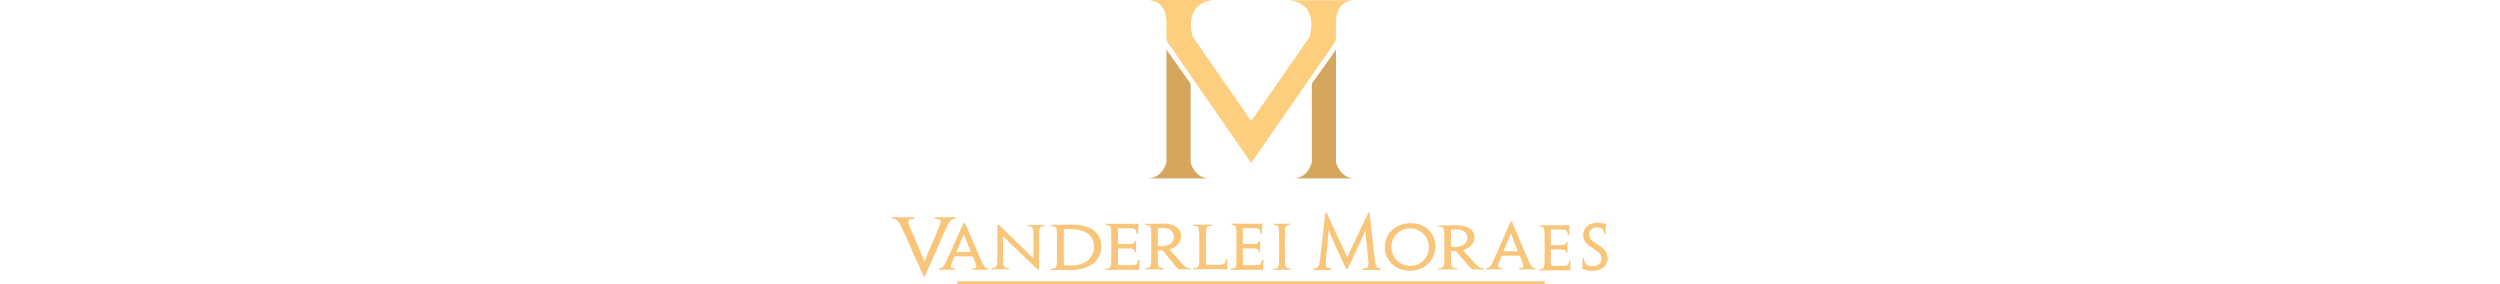 <svg xmlns="http://www.w3.org/2000/svg" id="Layer_1" data-name="Layer 1" viewBox="0 0 484.068 192.219" style="height: 55px;">
						<path d="M28.077,190.878h-.998L15.541,164.932C10.16,152.814,9.495,152.11,6,152.11V150.954c1.498.05,4.049.101,6.878.101,2.718,0,5.713-.05,7.932-.101v1.157c-5.602,0-5.159.804-.388,11.464,3.938,9.101,5.991,13.777,7.322,17.498h.111c1.331-3.721,3.217-8.347,7.211-17.398,4.77-10.811,5.103-11.565-.166-11.565l-0-1.156c2.33.05,5.103.101,7.544.101,2.496,0,4.881-.05,6.213-.101v1.157c-3.273,0-3.772.804-9.097,12.822Z" transform="translate(-6 -4)" style="fill: #f9c579"/>
						<path d="M48.166,177.486c-3.361,7.553-3.63,8.193.314,8.193v.919c-1.613-.04-3.63-.08-5.825-.08-2.285,0-3.988.04-5.019.08v-.919c2.644,0,3.047-.639,7.617-10.83l8.962-20.022h.896l8.648,20.022c4.436,10.191,4.75,10.83,7.349,10.83l-0.0.919c-.941-.04-2.554-.08-4.929-.08s-4.75.04-6.139.08v-.919c3.854,0,3.54-.599.358-8.193ZM59.189,174.568l-.045-.12c-4.212-10.311-4.57-11.11-4.75-11.869h-.045c-.224.719-.538,1.559-4.974,11.869l-.045.12Z" transform="translate(-6 -4)" style="fill: #f9c579"/>
						<path d="M105.305,186.538h-.843c-8.572-8.219-13.818-13.25-17.144-16.438-2.248-2.112-3.935-3.802-6.324-6.337h-.094v11.176c0,9.755,0,10.446,4.028,10.446v.883c-2.248-.038-4.31-.077-6.277-.077-2.155,0-3.654.038-5.621.077v-.883c4.075,0,4.075-.691,4.075-10.446V156.005h.843c8.666,8.449,13.959,13.596,17.332,16.822,2.202,2.074,3.654,3.533,6.136,6.183h.141c-.047-1.498-.047-3.111-.047-12.098,0-9.179,0-9.87-4.122-9.87l-0-.883c1.874.038,3.888.077,5.808.077,2.014,0,3.841-.038,5.668-.077v.883c-3.56,0-3.56.691-3.56,9.87Z" transform="translate(-6 -4)" style="fill: #f9c579"/>
						<path d="M147.424,170.577a14.671,14.671,0,0,1-7.192,12.887c-3.621,2.233-8.171,3.29-14.825,3.29-1.37,0-3.865-.078-6.116-.078-2.202,0-4.061.039-6.165.078v-.901c4.306,0,4.306-.705,4.306-10.615V166.934c0-9.362,0-9.91-4.11-9.91v-.862c1.664,0,4.355-.039,6.263-.039,2.153,0,3.767-.117,6.899-.117,6.116,0,9.688.744,13.064,2.311a13.138,13.138,0,0,1,7.877,12.222Zm-4.942.157a10.754,10.754,0,0,0-5.627-9.558c-2.446-1.371-6.214-2.115-10.275-2.115-1.908,0-2.838.039-4.55.157v23.15c0,.823.196,1.058,1.027,1.136a27.764,27.764,0,0,0,3.278.157c4.452,0,8.122-.862,10.911-2.781a11.645,11.645,0,0,0,5.235-10.106Z" transform="translate(-6 -4)" style="fill: #f9c579"/>
						<path d="M154.176,166.487c0-9.527,0-10.165-3.565-10.165v-.917c2.216.04,5.348.08,9.491.08,4.529,0,9.25-.04,12.526-.08-.193,2.193-.337,4.505-.337,6.896h-1.06c-.193-3.269-.964-3.867-4.962-3.867h-7.564v10.723h5.54c4.288,0,5.492-.08,5.829-2.033h1.012c-.096,1.036-.193,2.232-.193,3.388,0,1.395.096,2.711.193,3.986h-1.012c-.289-2.232-1.445-2.352-5.685-2.352h-5.685v9.687c0,1.555.096,1.634,1.927,1.674h7.227c2.698-.04,4.047-.319,4.481-3.548h1.06c-.145,1.913-.337,4.425-.337,6.697-3.372-.04-8.19-.08-12.622-.08s-7.805.04-10.069.08v-.917c3.806,0,3.806-.638,3.806-10.803Z" transform="translate(-6 -4)" style="fill: #f9c579"/>
						<path d="M181.221,166.335c0-9.448,0-10.081-4.074-10.081v-.83h5.595c.834,0,1.865-.039,2.896-.079,1.031,0,2.11-.039,2.994-.039a23.294,23.294,0,0,1,6.527.791c3.632,1.107,6.233,3.795,6.233,7.867a8.451,8.451,0,0,1-4.073,7.076,13.885,13.885,0,0,1-3.73,1.621v.079c1.865,2.135,3.485,3.914,8.834,10.081a6.728,6.728,0,0,0,5.251,2.609l-0.0.87c-1.472,0-2.847-.039-4.073-.039-.932,0-1.62.039-2.454.039a3.234,3.234,0,0,1-2.503-1.028c-3.288-3.953-6.429-7.827-9.717-11.82-1.227,0-2.552-.039-3.288-.039v2.372c0,9.013.049,9.646,3.926,9.646l-0.0.909c-1.963-.04-3.779-.079-6.037-.079s-4.172.039-6.331.079v-.909c4.024,0,4.024-.632,4.024-10.713Zm15.361-2.174c0-3.4-2.503-5.89-7.754-5.89-1.178,0-2.454.079-3.19.119v12.097c.834.039,1.472.079,2.405.079a11.468,11.468,0,0,0,5.349-1.146,5.863,5.863,0,0,0,3.19-5.218Z" transform="translate(-6 -4)" style="fill: #f9c579"/>
						<path d="M213.725,166.723c0-9.214,0-9.831-4.053-9.831v-.887c1.882.039,3.86.077,6.272.077,2.364,0,4.39-.039,6.272-.077v.887c-3.956,0-4.004.617-4.004,9.831v15.498c0,.732.338.964,1.254.964h7.864a5.196,5.196,0,0,0,3.474-.848,4.248,4.248,0,0,0,1.061-2.853H232.927c-.193,2.699-.289,4.588-.289,6.747-3.04-.039-8.106-.077-12.641-.077-4.487,0-8.491.039-10.421.077v-.887c4.197-.039,4.149-.617,4.149-10.448Z" transform="translate(-6 -4)" style="fill: #f9c579"/>
						<path d="M238.884,166.435c0-9.552,0-10.191-3.399-10.191v-.919c2.113.04,5.099.08,9.05.08,4.318,0,8.82-.04,11.943-.08-.184,2.198-.321,4.516-.321,6.914h-1.011c-.184-3.277-.919-3.877-4.731-3.877h-7.212v10.751h5.283c4.088,0,5.237-.08,5.558-2.038h.965c-.092,1.039-.184,2.238-.184,3.397,0,1.399.092,2.718.184,3.996h-.965c-.276-2.238-1.378-2.358-5.421-2.358h-5.421v9.711c0,1.559.092,1.638,1.837,1.679h6.891c2.572-.04,3.859-.32,4.272-3.557h1.011c-.138,1.918-.322,4.436-.322,6.714-3.216-.04-7.809-.08-12.035-.08s-7.442.04-9.601.08v-.919c3.629,0,3.629-.639,3.629-10.83Z" transform="translate(-6 -4)" style="fill: #f9c579"/>
						<path d="M271.673,174.908c0,10.191,0,10.83,3.712,10.83v.919c-1.502-.04-3.546-.08-5.673-.08-2.211,0-3.879.04-5.59.08v-.919c3.629,0,3.629-.639,3.629-10.79v-8.513c0-9.552,0-10.191-3.504-10.191v-.919c1.627.04,3.42.08,5.381.08,2.044,0,4.171-.04,5.423-.08v.919c-3.379,0-3.379.639-3.379,10.151Z" transform="translate(-6 -4)" style="fill: #f9c579"/>
						<path d="M299.016,147.887h.83c11.579,24.909,12.548,26.882,13.978,30.434h.092c1.384-3.453,2.353-5.426,14.208-30.434h.876l2.63,24.367c1.384,12.578,1.522,13.367,4.844,13.367l-0,1.135c-1.707-.049-3.598-.099-5.536-.099-2.26,0-4.521.049-6.55.099v-1.135c4.382,0,4.244-.888,3.137-10.999-.969-9.273-1.292-12.134-1.384-14.798h-.046c-1.753,4.341-2.952,6.807-6.458,14.551-1.384,2.959-3.229,6.758-5.582,11.641h-.83c-2.399-4.933-4.244-8.829-5.536-11.739-3.368-7.497-4.659-10.21-6.412-14.551h-.046c-.092,2.713-.415,5.574-1.338,14.896-1.061,10.112-1.153,10.999,3.183,10.999v1.135c-2.03-.049-4.29-.099-6.412-.099-2.168,0-3.829.049-5.443.099V185.571c3.414,0,3.69-.74,5.074-13.318Z" transform="translate(-6 -4)" style="fill: #f9c579"/>
						<path d="M373.485,170.632c0,9.432-7.22,16.616-17.395,16.616-9.331,0-16.804-6.783-16.804-15.974,0-9.633,7.6-16.255,17.479-16.255,9.457,0,16.719,6.462,16.719,15.573Zm-4.391.12a12.713,12.713,0,1,0-12.751,13.165c7.093,0,12.751-5.097,12.751-13.124Z" transform="translate(-6 -4)" style="fill: #f9c579"/>
						<path d="M379.563,167.075c0-9.122,0-9.733-4.127-9.733v-.802h5.668c.845,0,1.89-.038,2.934-.076,1.044,0,2.138-.038,3.033-.038a24.701,24.701,0,0,1,6.613.763c3.68,1.069,6.315,3.664,6.315,7.596a8.103,8.103,0,0,1-4.127,6.832,14.438,14.438,0,0,1-3.779,1.565v.076c1.89,2.061,3.53,3.779,8.95,9.733a6.94,6.94,0,0,0,5.321,2.519l-0.0.84c-1.492,0-2.884-.038-4.127-.038-.945,0-1.641.038-2.486.038a3.358,3.358,0,0,1-2.536-.992c-3.331-3.817-6.514-7.557-9.845-11.413-1.243,0-2.586-.038-3.332-.038V176.197c0,8.703.05,9.313,3.978,9.313v.878c-1.989-.038-3.829-.076-6.116-.076s-4.227.038-6.414.076v-.878c4.077,0,4.077-.611,4.077-10.344Zm15.563-2.099c0-3.283-2.536-5.687-7.856-5.687-1.193,0-2.486.076-3.232.115v11.68c.845.038,1.492.076,2.436.076a12.1,12.1,0,0,0,5.42-1.107,5.641,5.641,0,0,0,3.232-5.038Z" transform="translate(-6 -4)" style="fill: #f9c579"/>
						<path d="M418.389,177.017c-3.347,7.701-3.615,8.353.312,8.353l-0.0.937c-1.607-.041-3.615-.082-5.802-.082-2.276,0-3.972.041-4.999.082v-.937c2.633,0,3.035-.652,7.587-11.042l8.926-20.413h.893l8.614,20.413c4.418,10.39,4.731,11.042,7.32,11.042l-0.0.937c-.937-.041-2.544-.082-4.909-.082s-4.731.041-6.114.082v-.937c3.838,0,3.526-.611.357-8.353Zm10.979-2.974-.045-.122c-4.195-10.512-4.552-11.327-4.731-12.101h-.045c-.223.733-.536,1.589-4.954,12.101l-.045.122Z" transform="translate(-6 -4)" style="fill: #f9c579"/>
						<path d="M447.413,167.254c0-9.309,0-9.932-3.272-9.932v-.896c2.034.039,4.909.078,8.712.078,4.157,0,8.49-.039,11.498-.078-.177,2.142-.309,4.401-.309,6.739h-.973c-.177-3.194-.885-3.778-4.555-3.778h-6.943v10.478h5.086c3.936,0,5.041-.078,5.351-1.986h.929c-.088,1.013-.177,2.181-.177,3.311,0,1.363.088,2.649.177,3.895h-.929c-.265-2.181-1.327-2.298-5.218-2.298h-5.218v9.465c0,1.519.088,1.597,1.769,1.636h6.633c2.476-.039,3.715-.312,4.113-3.467h.973c-.133,1.87-.31,4.324-.31,6.544-3.096-.039-7.518-.078-11.586-.078s-7.164.039-9.242.078v-.896c3.494,0,3.494-.623,3.494-10.556Z" transform="translate(-6 -4)" style="fill: #f9c579"/>
						<path d="M490.068,178.651c0,4.808-3.673,8.597-10.26,8.597a18.44,18.44,0,0,1-6.966-1.385c.169-1.833.296-4.523.338-7.252h.929c.084,2.119.676,3.504,1.689,4.319a6.143,6.143,0,0,0,4.011,1.182c3.673,0,6.122-1.956,6.122-4.971a5.689,5.689,0,0,0-2.575-4.808,47.93,47.93,0,0,0-4.391-2.934c-3.504-2.282-5.489-4.808-5.489-8.393,0-4.645,3.884-8.271,9.626-8.271a20.407,20.407,0,0,1,5.742.856c-.169,2.363-.253,4.849-.253,7.008h-.971c.042-1.956-.338-2.974-1.267-3.708a5.545,5.545,0,0,0-3.42-.978c-3.082,0-5.404,1.793-5.404,4.726a5.52,5.52,0,0,0,2.238,4.278,38.03,38.03,0,0,0,4.475,3.137c3.251,2.078,5.826,4.482,5.826,8.556Z" transform="translate(-6 -4)" style="fill: #f9c579"/>
						<g>
							<path d="M221.276,124.706c-11.197.448-13.437-11.094-13.437-11.094V60.658l-16.348-23.066v76.232S188.95,124.956,178.352,124.719" transform="translate(-6 -4)" style="fill: #d5a65e"/>
							<path d="M276.44,124.706c11.197.448,13.437-11.094,13.437-11.094V60.658l16.348-23.066v76.232s2.541,11.132,13.14,10.895" transform="translate(-6 -4)" style="fill: #d5a65e"/>
							<path d="M317.349,4.121c-.56.779-11.954-.045-11.197,17.468.116,2.71,0,5.375,0,8.958l-.596,1.904-56.734,81.888v-.121L192.088,32.329l-.596-1.904c0-3.583-.116-6.244,0-8.958C192.249,3.955,180.854,4.779,180.295,4h42.55c-21.051,3.135-13.437,25.082-13.437,25.082L248.822,85.834v.121l39.414-56.752s7.614-21.947-13.437-25.082Z" transform="translate(-6 -4)" style="fill: #fdce7d"/>
						</g>
						<rect x="44.004" y="190.345" width="397.514" height="1.874" style="fill: #f9c579"/>
					</svg>